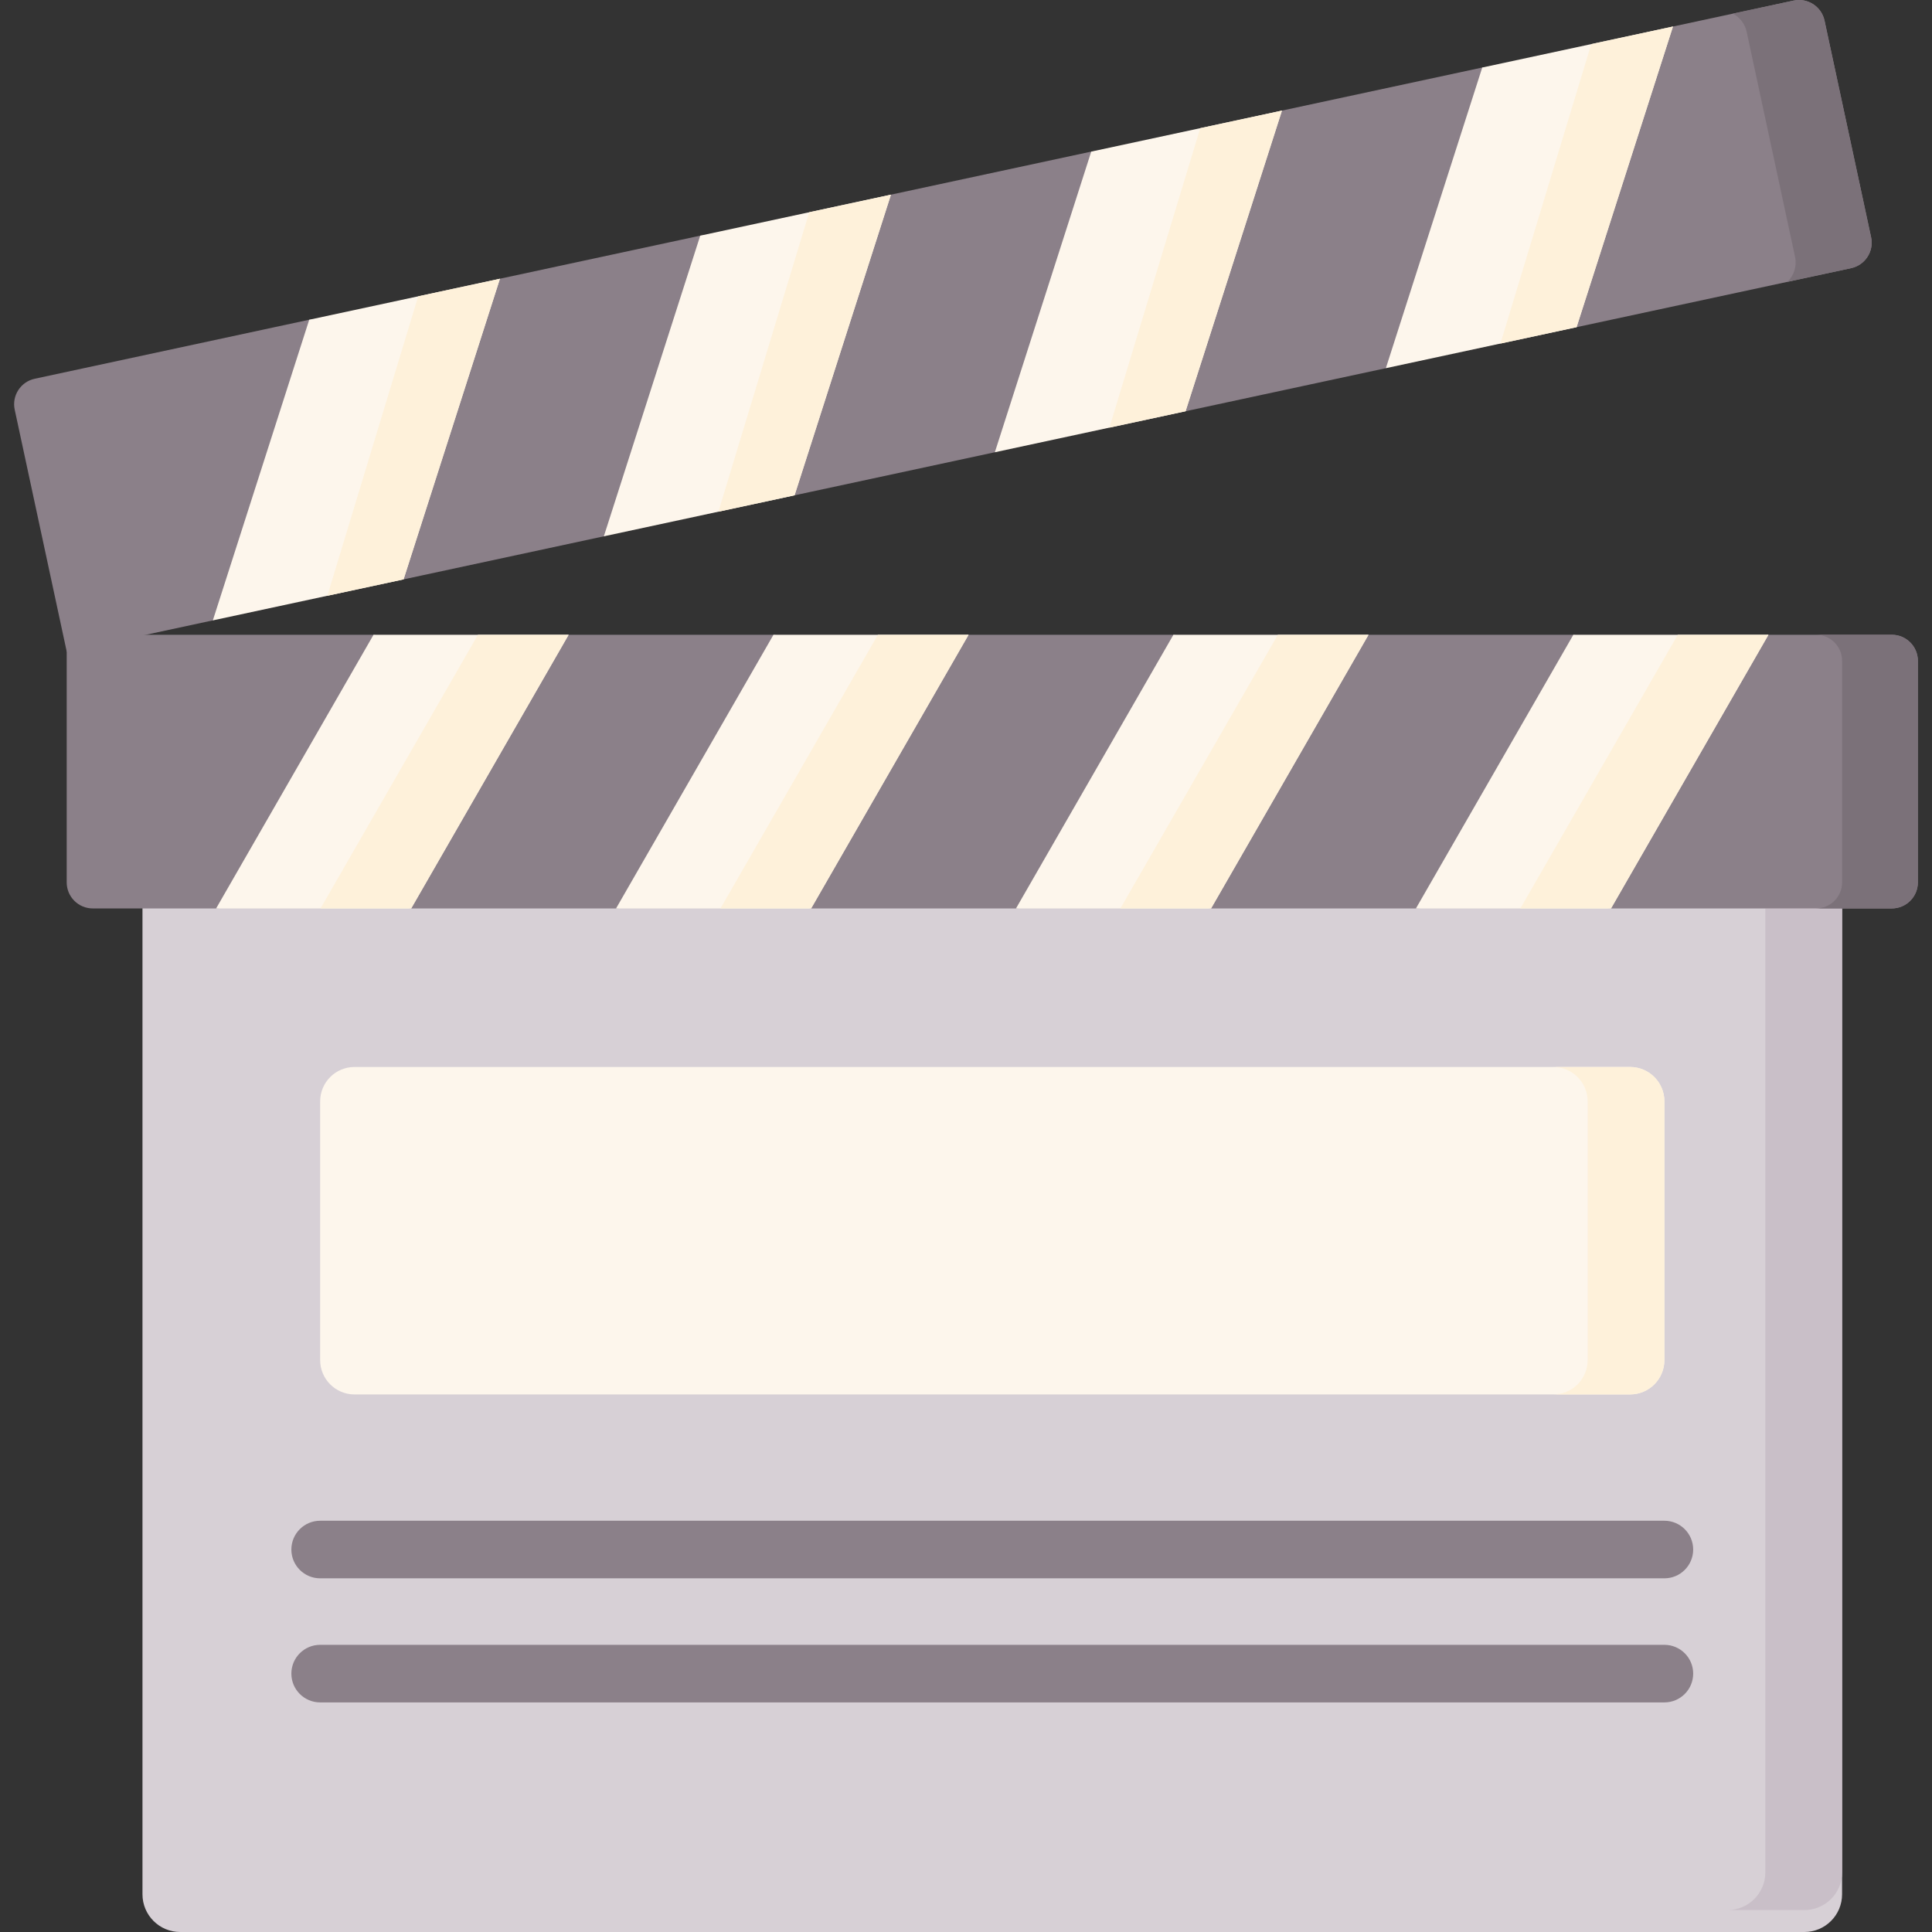 <svg id="Capa_1" enable-background="new 0 0 512 512" height="512" viewBox="0 0 512 512" width="512" xmlns="http://www.w3.org/2000/svg"><rect x="0" y="0" width="512" height="512" fill="#333333" stroke="none"/><g><path d="m490.558 71.065-72.748 15.641-22.668.697-27.876 10.17-53.076 11.411-21.984 1.763-28.56 9.104-53.077 11.412-23.077-.951-27.467 11.818-53.076 11.411-23.726-.998-26.818 11.865-38.713 8.323-13.793-64.152c-.802-3.73 1.572-7.403 5.301-8.205l72.748-15.641 22.033-2.22 28.511-8.647 53.077-11.412 23.933-2.174 26.61-8.693 53.077-11.412 23.47-2.572 27.073-8.295 53.077-11.412 23.675-2.081 26.869-8.786 31.96-6.871c3.73-.802 7.403 1.572 8.205 5.301l12.341 57.4c.802 3.731-1.571 7.404-5.301 8.206z" fill="#8b8089"/><path d="m490.556 71.062-16.857 3.622c1.709-1.658 2.543-4.14 2.004-6.643l-12.818-59.604c-.458-2.146-1.841-3.866-3.642-4.822l16.073-3.459c3.723-.804 7.396 1.577 8.199 5.3l12.34 57.406c.805 3.723-1.566 7.406-5.299 8.2z" fill="#7b7179"/><g fill="#fdf6ec"><path d="m106.949 153.542-50.544 10.867 25.543-79.676 50.544-10.867z"/><path d="m210.569 131.263-50.544 10.867 25.544-79.676 50.543-10.867z"/><path d="m314.19 108.985-50.544 10.867 25.543-79.676 50.544-10.867z"/><path d="m417.81 86.706-50.544 10.867 25.543-79.676 50.544-10.867z"/></g><g fill="#fef1da"><path d="m132.488 73.869-25.534 79.675-20.203 4.344 24.079-79.359z"/><path d="m236.11 51.59-25.544 79.675-20.184 4.344 24.07-79.359z"/><path d="m339.732 29.312-25.545 79.674-20.183 4.344 24.069-79.359z"/><path d="m443.353 7.033-25.544 79.674-20.183 4.344 24.069-79.359z"/></g><path d="m478.177 512h-430.427c-5.519 0-9.993-4.474-9.993-9.993v-267.071h450.413v267.071c0 5.519-4.474 9.993-9.993 9.993z" fill="#d7d0d6"/><path d="m488.175 240.746v255.453c0 5.514-4.476 9.99-10 9.99h-20.345c5.524 0 10-4.476 10-9.99v-255.453z" fill="#c9bfc8"/><path d="m501.345 240.746h-74.41l-22.578-2.523-29.121 2.523h-54.289l-24.033-3.265-27.666 3.265h-54.29l-21.897-3.702-29.802 3.702h-54.289l-24.125-2.98-27.574 2.98h-32.69c-3.815 0-6.907-3.093-6.907-6.907v-65.619h81.318l23.097 4.513 28.602-4.513h54.289l25.535 3.718 26.163-3.718h54.29l22.486 3.371 29.212-3.371h54.291l24.128 4.513 27.571-4.513h32.69c3.815 0 6.908 3.093 6.908 6.907v58.712c-.001 3.814-3.094 6.907-6.909 6.907z" fill="#8b8089"/><path d="m508.257 175.131v58.708c0 3.815-3.093 6.907-6.907 6.907h-20.092c3.825 0 6.918-3.092 6.918-6.907v-58.708c0-3.815-3.093-6.907-6.918-6.907h20.092c3.814 0 6.907 3.092 6.907 6.907z" fill="#7b7179"/><path d="m431.986 369.539h-338.045c-5.023 0-9.095-4.072-9.095-9.095v-68.585c0-5.023 4.072-9.095 9.095-9.095h338.045c5.023 0 9.095 4.072 9.095 9.095v68.585c0 5.023-4.072 9.095-9.095 9.095z" fill="#fdf6ec"/><path d="m441.085 291.855v68.586c0 5.025-4.079 9.095-9.095 9.095h-20.346c5.015 0 9.095-4.069 9.095-9.095v-68.586c0-5.015-4.079-9.095-9.095-9.095h20.346c5.015.001 9.095 4.08 9.095 9.095z" fill="#fef1da"/><g><path d="m441.081 418.273h-356.236c-4.214 0-7.63-3.416-7.63-7.63s3.415-7.63 7.63-7.63h356.236c4.214 0 7.63 3.416 7.63 7.63s-3.416 7.63-7.63 7.63z" fill="#8b8089"/></g><g><path d="m441.081 451.156h-356.236c-4.214 0-7.63-3.416-7.63-7.63s3.415-7.63 7.63-7.63h356.236c4.214 0 7.63 3.416 7.63 7.63s-3.416 7.63-7.63 7.63z" fill="#8b8089"/></g><g fill="#fdf6ec"><path d="m108.97 240.746h-51.698l41.72-72.527h51.699z"/><path d="m214.959 240.746h-51.699l41.72-72.527h51.699z"/><path d="m320.947 240.746h-51.699l41.72-72.527h51.699z"/><path d="m426.935 240.746h-51.699l41.72-72.527h51.699z"/></g><g fill="#fef1da"><path d="m150.688 168.224-41.72 72.522h-24.028l41.719-72.522z"/><path d="m256.68 168.224-41.72 72.522h-24.028l41.719-72.522z"/><path d="m362.672 168.224-41.73 72.522h-24.028l41.729-72.522z"/><path d="m468.654 168.224-41.72 72.522h-24.028l41.719-72.522z"/></g></g></svg>